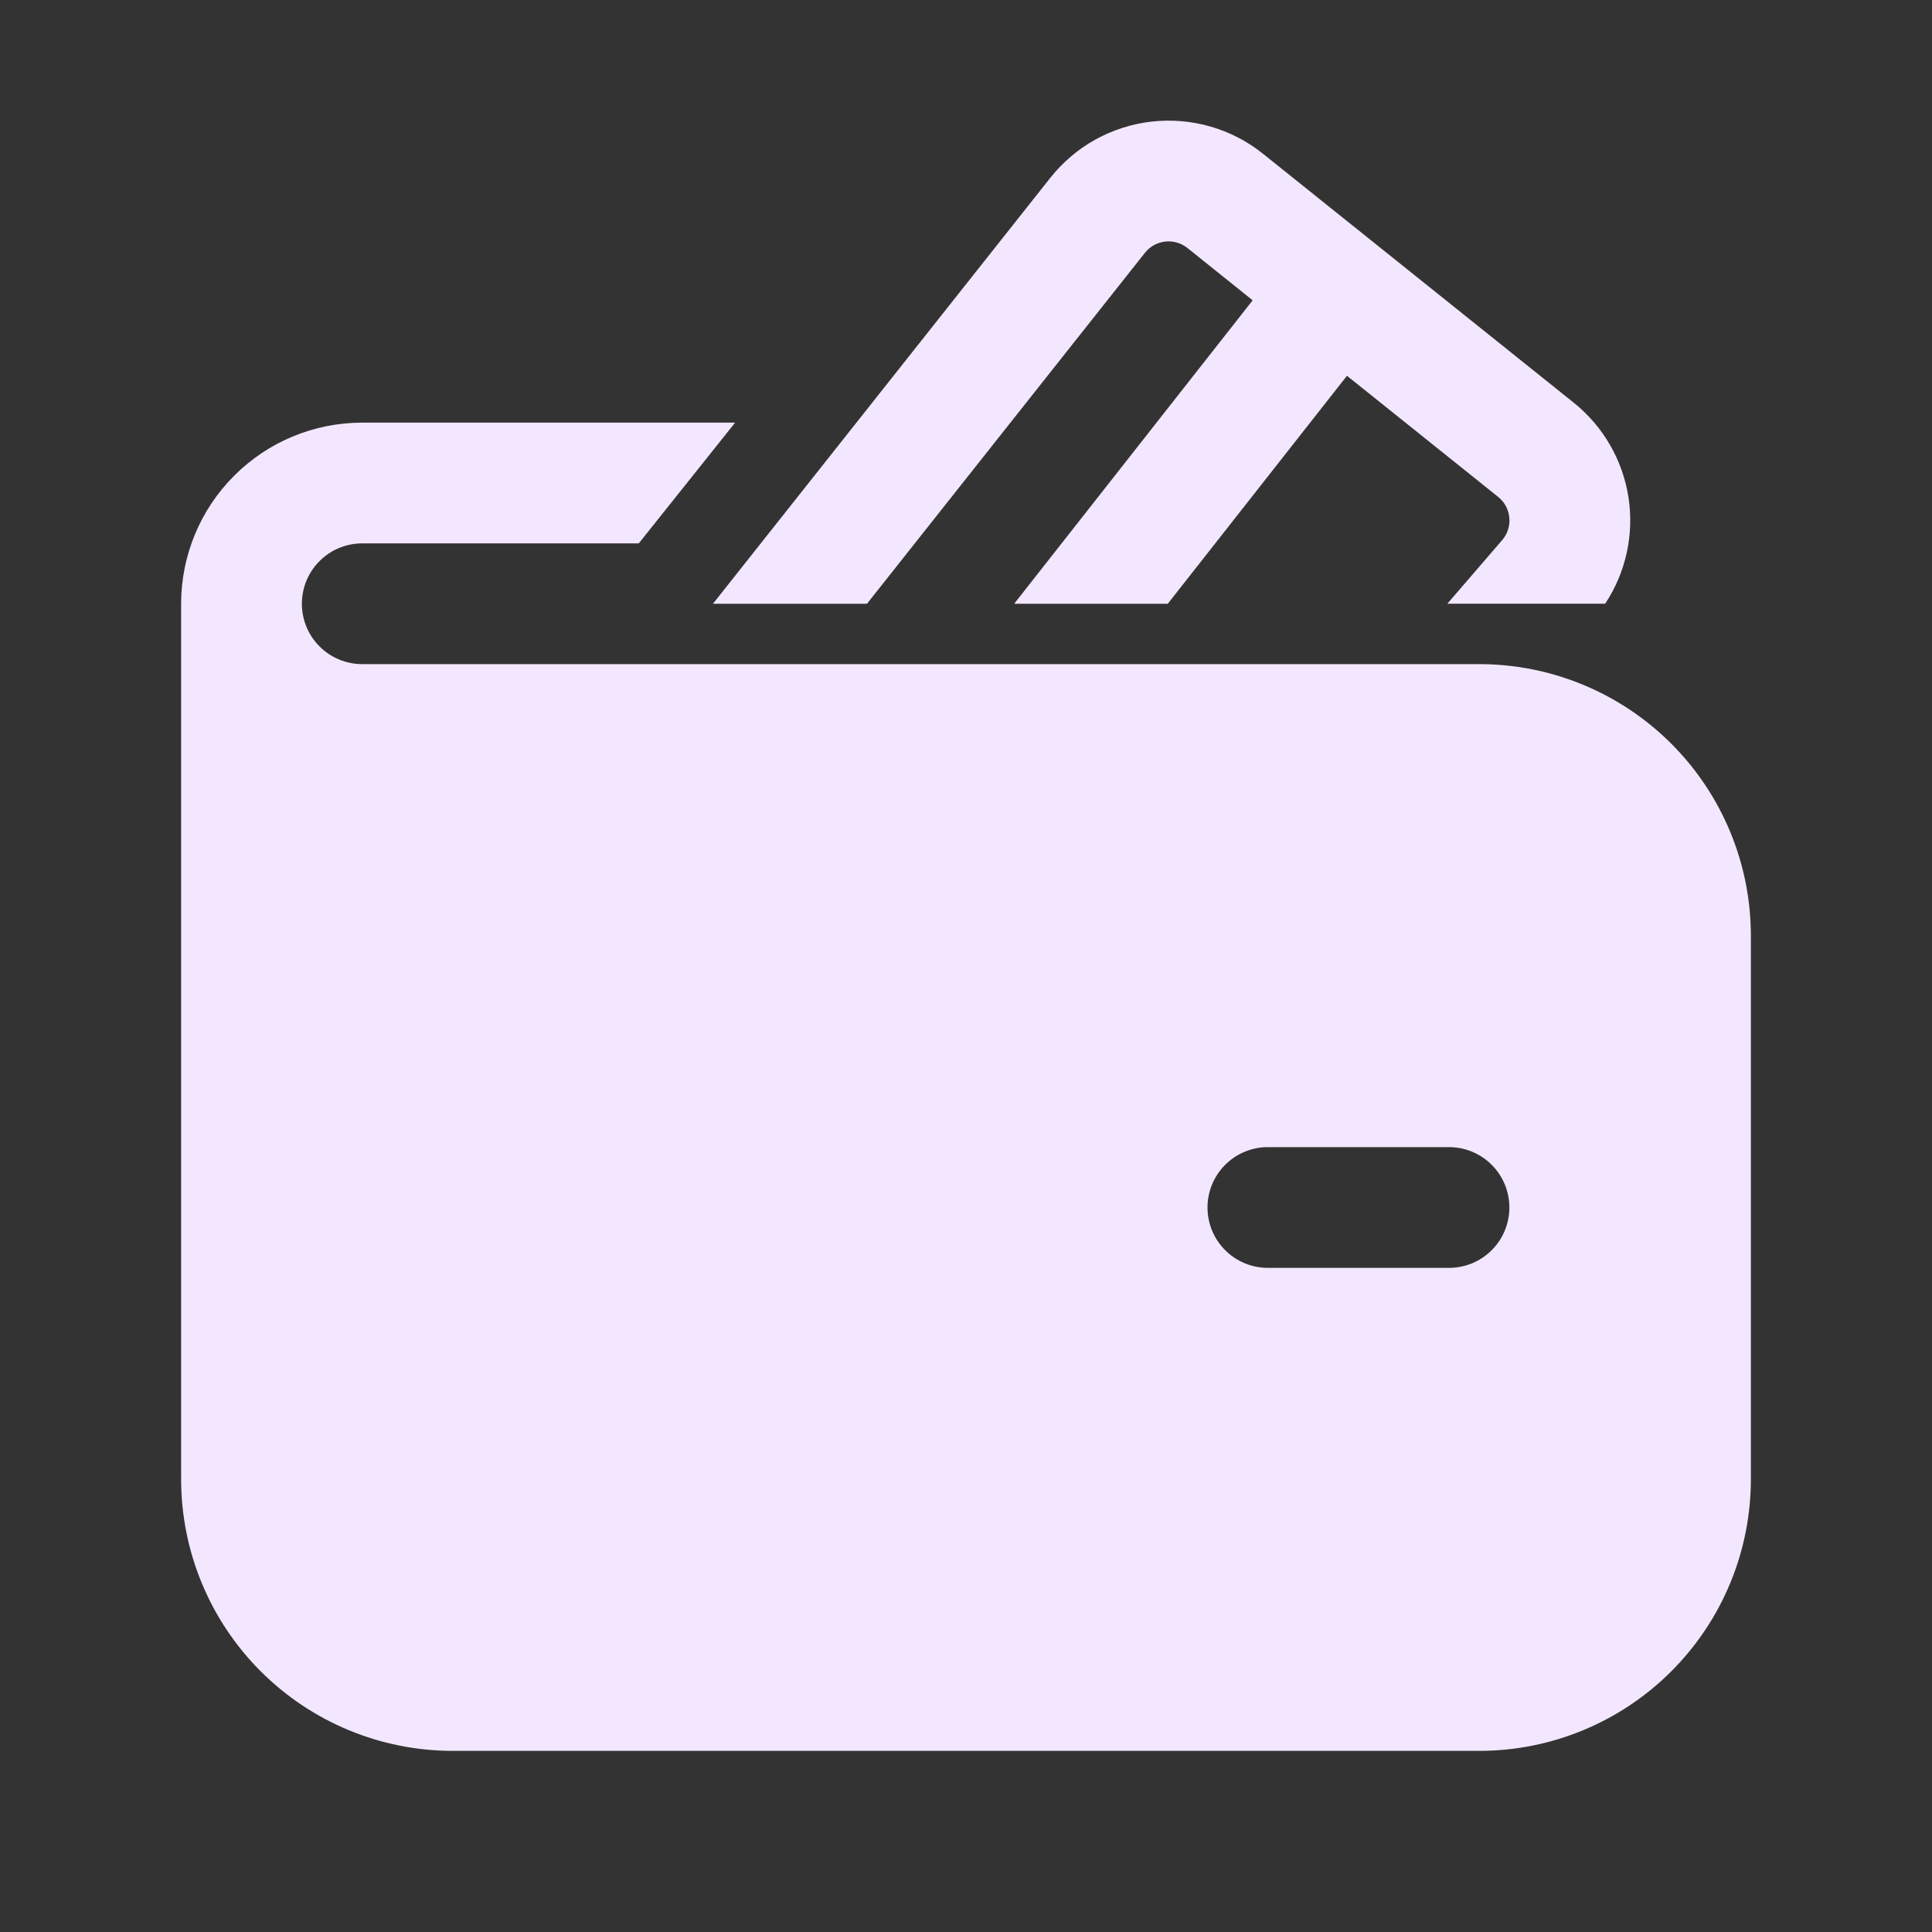 <svg width="32" height="32" viewBox="0 0 32 32" fill="none" xmlns="http://www.w3.org/2000/svg">
<rect x="0" y="0" width="32" height="32" fill="#333333" stroke="none"/>
<path d="M19.668 4.108C19.616 4.067 19.557 4.036 19.494 4.018C19.431 3.999 19.364 3.994 19.299 4.001C19.233 4.009 19.17 4.029 19.112 4.061C19.055 4.093 19.004 4.136 18.963 4.188L14.36 10H11.809L17.396 2.946C17.601 2.688 17.854 2.472 18.142 2.312C18.43 2.153 18.747 2.051 19.074 2.014C19.401 1.977 19.733 2.005 20.049 2.096C20.366 2.187 20.661 2.34 20.918 2.546L26.065 6.669C26.552 7.059 26.875 7.617 26.972 8.233C27.068 8.849 26.931 9.479 26.587 9.999H23.973L24.88 8.947C24.924 8.896 24.957 8.837 24.978 8.773C24.998 8.709 25.006 8.641 24.999 8.574C24.993 8.508 24.974 8.443 24.942 8.383C24.91 8.324 24.866 8.272 24.814 8.23L22.31 6.224L19.342 10H16.798L20.748 4.974L19.668 4.108ZM6 7C5.204 7 4.441 7.316 3.879 7.879C3.316 8.441 3 9.204 3 10V24.5C3 25.694 3.474 26.838 4.318 27.682C5.162 28.526 6.307 29 7.5 29H24.5C25.694 29 26.838 28.526 27.682 27.682C28.526 26.838 29 25.694 29 24.5V15.5C29 14.306 28.526 13.162 27.682 12.318C26.838 11.474 25.694 11 24.5 11H6C5.735 11 5.48 10.895 5.293 10.707C5.105 10.52 5 10.265 5 10C5 9.735 5.105 9.48 5.293 9.293C5.48 9.105 5.735 9 6 9H10.58L12.176 7H6ZM21 19H24C24.265 19 24.52 19.105 24.707 19.293C24.895 19.48 25 19.735 25 20C25 20.265 24.895 20.52 24.707 20.707C24.52 20.895 24.265 21 24 21H21C20.735 21 20.48 20.895 20.293 20.707C20.105 20.52 20 20.265 20 20C20 19.735 20.105 19.48 20.293 19.293C20.48 19.105 20.735 19 21 19Z" fill="#F3E7FF"/>
</svg>
